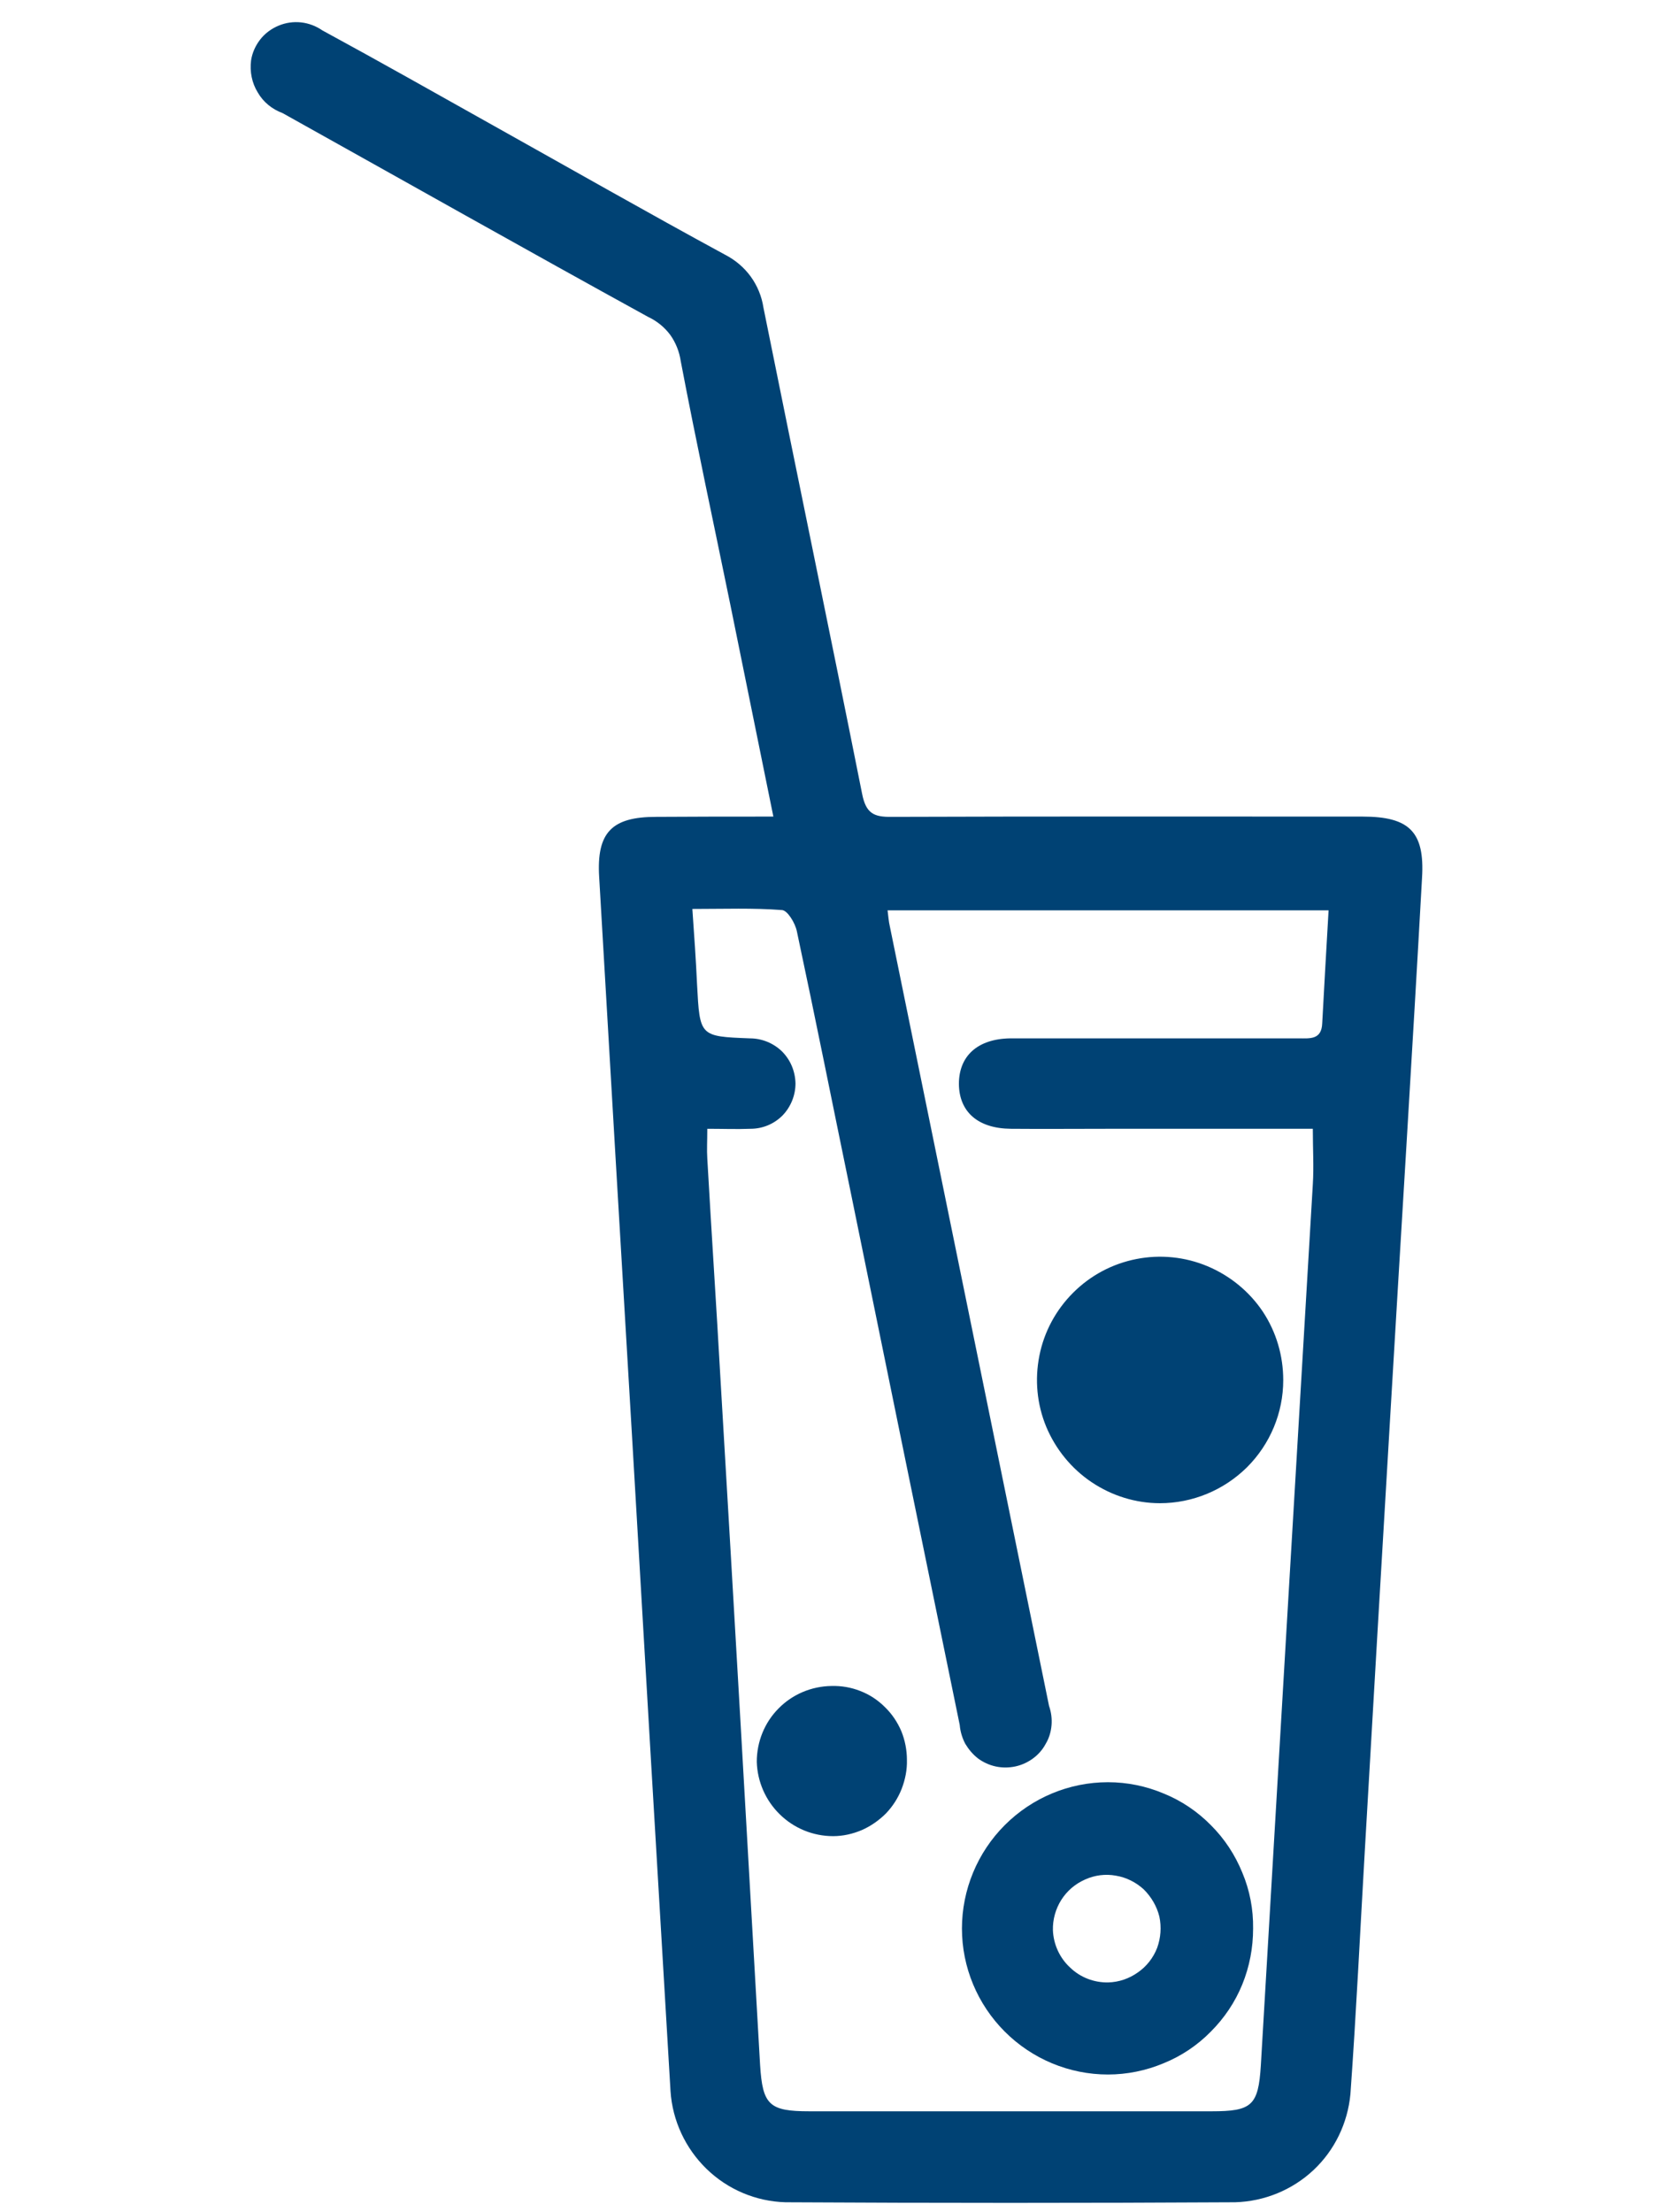 <svg width="6" height="8" viewBox="0 0 6 8" fill="none" xmlns="http://www.w3.org/2000/svg">
<g clip-path="url(#clip0_2_80)">
<path d="M2.797 2.953C2.743 2.687 2.692 2.436 2.641 2.185C2.581 1.892 2.518 1.6 2.462 1.306C2.457 1.272 2.444 1.239 2.424 1.211C2.403 1.183 2.376 1.161 2.344 1.146C1.902 0.903 1.463 0.655 1.022 0.409C0.984 0.395 0.952 0.369 0.932 0.334C0.911 0.3 0.903 0.259 0.908 0.219C0.912 0.191 0.924 0.165 0.941 0.143C0.958 0.121 0.981 0.104 1.007 0.093C1.033 0.082 1.061 0.078 1.089 0.081C1.116 0.084 1.143 0.094 1.166 0.11C1.374 0.223 1.579 0.339 1.786 0.455C2.065 0.611 2.342 0.769 2.622 0.921C2.659 0.94 2.691 0.967 2.715 1C2.739 1.033 2.755 1.072 2.761 1.112C2.879 1.698 3.001 2.284 3.118 2.871C3.132 2.942 3.161 2.955 3.225 2.954C3.793 2.952 4.361 2.953 4.928 2.953C5.097 2.953 5.153 3.008 5.143 3.174C5.107 3.823 5.066 4.472 5.028 5.121C4.997 5.645 4.966 6.169 4.936 6.693C4.919 6.986 4.905 7.28 4.884 7.573C4.874 7.678 4.827 7.776 4.75 7.848C4.673 7.92 4.572 7.961 4.467 7.964C3.925 7.967 3.383 7.967 2.841 7.964C2.734 7.961 2.632 7.918 2.555 7.843C2.479 7.769 2.432 7.669 2.425 7.562C2.378 6.774 2.332 5.986 2.286 5.197C2.246 4.522 2.206 3.847 2.167 3.172C2.157 3.01 2.213 2.954 2.373 2.954C2.51 2.953 2.647 2.953 2.797 2.953ZM4.805 3.292H3.21C3.213 3.315 3.214 3.332 3.218 3.349C3.41 4.289 3.602 5.229 3.794 6.169C3.802 6.192 3.805 6.216 3.803 6.239C3.801 6.263 3.794 6.286 3.782 6.306C3.771 6.327 3.755 6.345 3.736 6.359C3.717 6.373 3.695 6.383 3.672 6.388C3.648 6.393 3.624 6.393 3.601 6.388C3.578 6.383 3.556 6.373 3.537 6.359C3.518 6.344 3.503 6.326 3.491 6.306C3.48 6.285 3.473 6.262 3.471 6.238C3.339 5.596 3.208 4.955 3.077 4.313C3.012 3.998 2.949 3.682 2.882 3.368C2.876 3.338 2.848 3.292 2.828 3.291C2.724 3.283 2.619 3.287 2.504 3.287C2.511 3.386 2.517 3.473 2.521 3.56C2.531 3.748 2.53 3.748 2.712 3.755C2.755 3.755 2.797 3.772 2.828 3.802C2.859 3.833 2.876 3.874 2.877 3.918C2.877 3.961 2.86 4.003 2.83 4.034C2.799 4.065 2.758 4.082 2.714 4.082C2.664 4.084 2.613 4.082 2.558 4.082C2.558 4.127 2.556 4.158 2.558 4.189C2.573 4.456 2.591 4.724 2.606 4.992C2.655 5.817 2.702 6.642 2.749 7.468C2.758 7.612 2.782 7.635 2.927 7.635C3.412 7.635 3.897 7.635 4.382 7.635C4.527 7.635 4.551 7.615 4.56 7.469C4.591 6.948 4.621 6.427 4.652 5.906C4.684 5.365 4.716 4.824 4.748 4.283C4.752 4.219 4.748 4.155 4.748 4.082H3.999C3.885 4.082 3.771 4.083 3.656 4.082C3.537 4.081 3.469 4.021 3.468 3.92C3.468 3.819 3.535 3.757 3.653 3.755C3.687 3.755 3.721 3.755 3.756 3.755H4.697C4.737 3.755 4.78 3.761 4.782 3.7C4.789 3.566 4.797 3.433 4.805 3.292Z" fill="#004274"/>
<path d="M4.532 6.974C4.532 7.044 4.519 7.112 4.493 7.176C4.467 7.24 4.428 7.298 4.379 7.347C4.331 7.396 4.273 7.435 4.209 7.461C4.145 7.488 4.076 7.502 4.007 7.502C3.867 7.502 3.733 7.446 3.634 7.347C3.535 7.248 3.479 7.114 3.479 6.974C3.479 6.834 3.535 6.699 3.634 6.6C3.733 6.501 3.867 6.445 4.007 6.445C4.077 6.445 4.145 6.459 4.209 6.486C4.273 6.512 4.331 6.551 4.38 6.601C4.429 6.65 4.467 6.708 4.493 6.772C4.52 6.836 4.533 6.905 4.532 6.974ZM4.008 7.169C4.047 7.168 4.084 7.155 4.115 7.133C4.147 7.111 4.171 7.08 4.185 7.044C4.198 7.008 4.201 6.969 4.193 6.931C4.184 6.894 4.164 6.86 4.137 6.833C4.109 6.807 4.073 6.789 4.036 6.783C3.998 6.776 3.959 6.781 3.924 6.797C3.888 6.813 3.859 6.838 3.838 6.871C3.818 6.903 3.807 6.941 3.808 6.98C3.81 7.031 3.832 7.08 3.87 7.115C3.907 7.151 3.957 7.17 4.008 7.169V7.169Z" fill="#004274"/>
<path d="M4.195 5.436C4.107 5.436 4.021 5.409 3.948 5.36C3.875 5.311 3.818 5.241 3.784 5.16C3.75 5.078 3.742 4.989 3.759 4.903C3.776 4.816 3.819 4.737 3.881 4.675C3.944 4.612 4.023 4.57 4.11 4.553C4.196 4.536 4.286 4.545 4.367 4.579C4.448 4.613 4.518 4.67 4.567 4.743C4.616 4.817 4.641 4.903 4.641 4.991C4.641 5.109 4.594 5.222 4.51 5.306C4.426 5.389 4.313 5.436 4.195 5.436Z" fill="#004274"/>
<path d="M3.007 6.097C3.043 6.096 3.078 6.102 3.111 6.115C3.145 6.128 3.175 6.148 3.2 6.173C3.226 6.198 3.246 6.228 3.26 6.261C3.273 6.293 3.28 6.329 3.28 6.364C3.281 6.4 3.274 6.435 3.261 6.469C3.248 6.502 3.229 6.532 3.204 6.558C3.179 6.583 3.149 6.604 3.117 6.618C3.084 6.632 3.049 6.64 3.013 6.64C2.941 6.64 2.872 6.612 2.82 6.561C2.769 6.511 2.739 6.443 2.737 6.371C2.737 6.299 2.765 6.229 2.816 6.178C2.866 6.127 2.935 6.098 3.007 6.097Z" fill="#004274"/>
</g>
<defs>
<clipPath id="clip0_2_80">
<rect width="4.364" height="8" fill="white" transform="translate(0.818)"/>
</clipPath>
</defs>
</svg>
